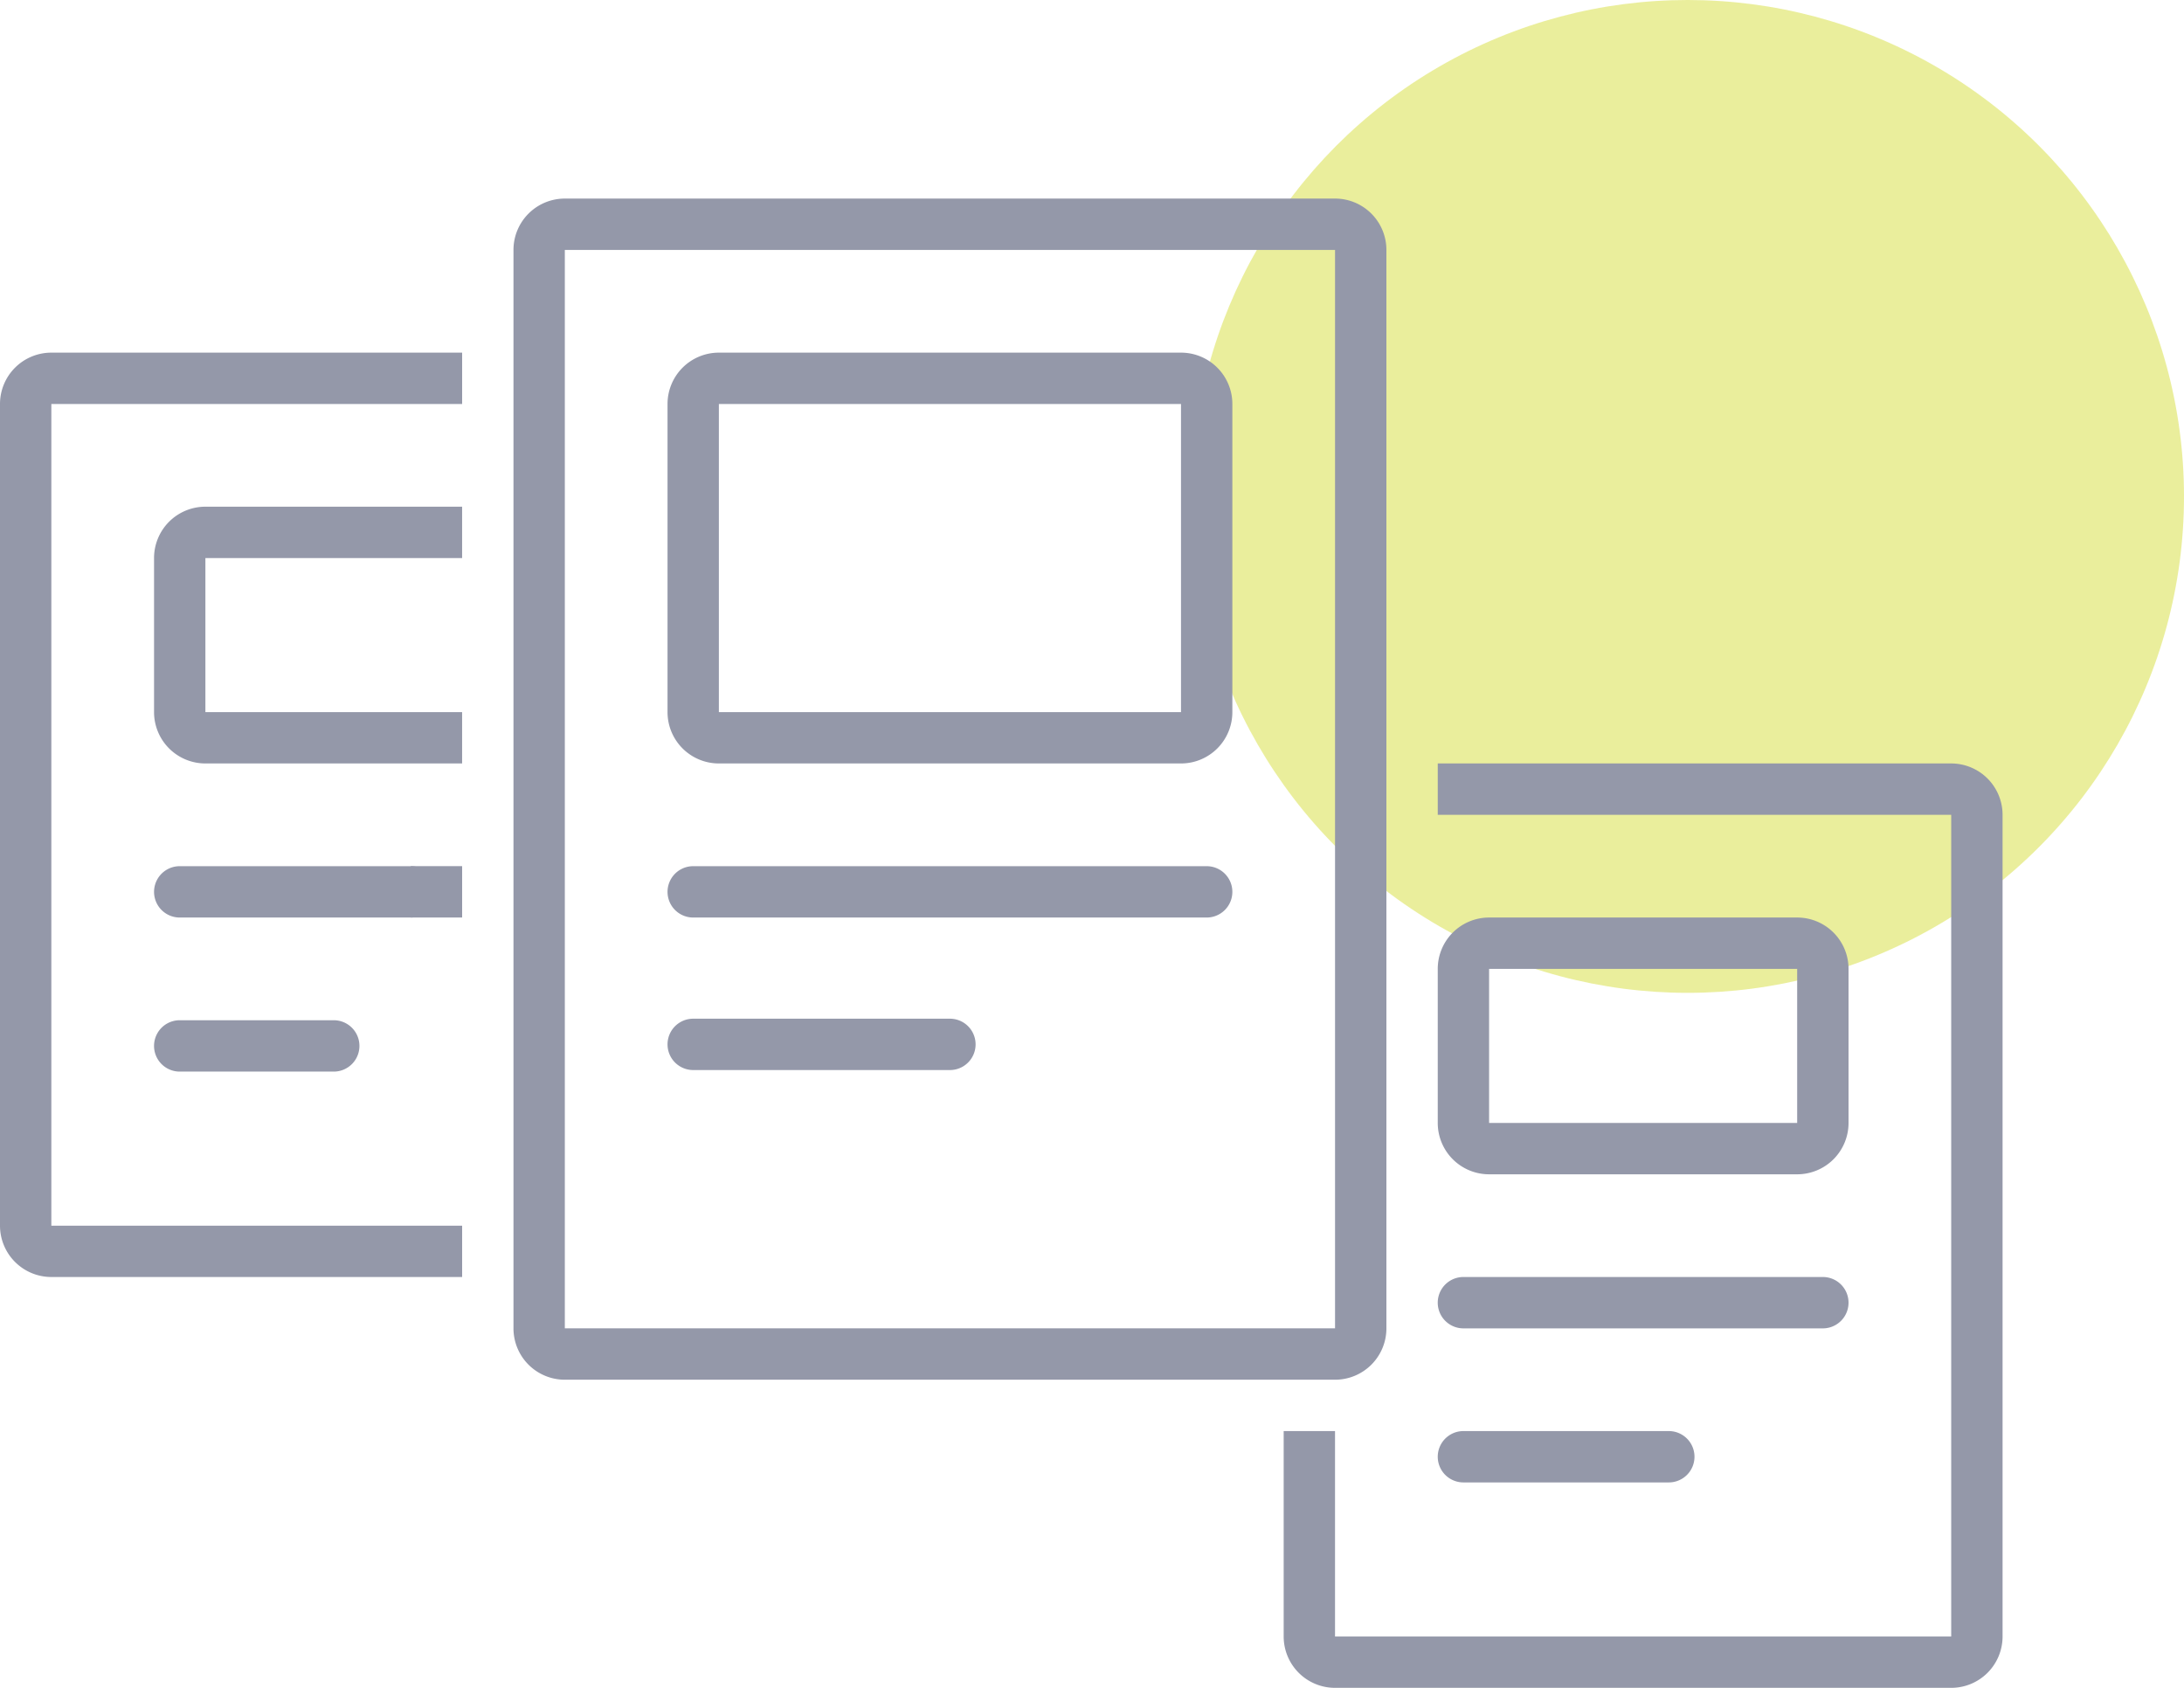 <svg width="110" height="85" fill="none" xmlns="http://www.w3.org/2000/svg"><circle opacity=".5" cx="85" cy="25" r="25" fill="#D7DF3B"/><path d="M23.276 64.31H2.586A2.586 2.586 0 010 61.724v-41.38a2.586 2.586 0 012.586-2.585h20.69v2.586H2.586v41.38h20.69v2.585z" fill="#9498A9"/><path d="M23.276 38.448H10.345a2.586 2.586 0 01-2.586-2.586v-7.759a2.586 2.586 0 012.586-2.586h12.93v2.587h-12.93v7.758h12.93v2.586zm-2.586 7.759H9.052a1.293 1.293 0 110-2.586H20.69a1.293 1.293 0 110 2.586zm-3.88 7.759H9.052a1.293 1.293 0 110-2.587h7.758a1.293 1.293 0 110 2.587zM98.276 85H67.24a2.586 2.586 0 01-2.586-2.586V72.069h2.586v10.345h31.035v-41.38H72.414v-2.586h25.862a2.588 2.588 0 012.586 2.586v41.38A2.586 2.586 0 0198.276 85z" fill="#9498A9"/><path d="M90.517 59.138H75a2.586 2.586 0 01-2.586-2.586v-7.759A2.586 2.586 0 0175 46.207h15.517a2.586 2.586 0 012.587 2.586v7.759a2.586 2.586 0 01-2.587 2.586zM75 48.793v7.759h15.517v-7.759H75zm16.81 18.104H73.707a1.293 1.293 0 110-2.587H91.81a1.293 1.293 0 110 2.587zm-7.758 7.758H73.707a1.293 1.293 0 010-2.586h10.345a1.293 1.293 0 010 2.586zm-16.811-5.172H28.448a2.586 2.586 0 01-2.586-2.586v-54.31A2.586 2.586 0 0128.448 10h38.793a2.586 2.586 0 012.587 2.586v54.31a2.586 2.586 0 01-2.587 2.587zM28.448 12.586v54.31h38.793v-54.31H28.448z" fill="#9498A9"/><path d="M59.483 38.448H36.207a2.586 2.586 0 01-2.586-2.586V20.345a2.586 2.586 0 012.586-2.586h23.276a2.586 2.586 0 012.586 2.586v15.517a2.586 2.586 0 01-2.586 2.586zM36.207 20.345v15.517h23.276V20.345H36.207zm24.569 25.862H34.914a1.293 1.293 0 110-2.586h25.862a1.293 1.293 0 110 2.586zm-12.931 7.681H34.914a1.293 1.293 0 010-2.586h12.93a1.293 1.293 0 110 2.586zM23.276 43.62H20.69v2.587h2.586V43.62z" fill="#9498A9"/></svg>